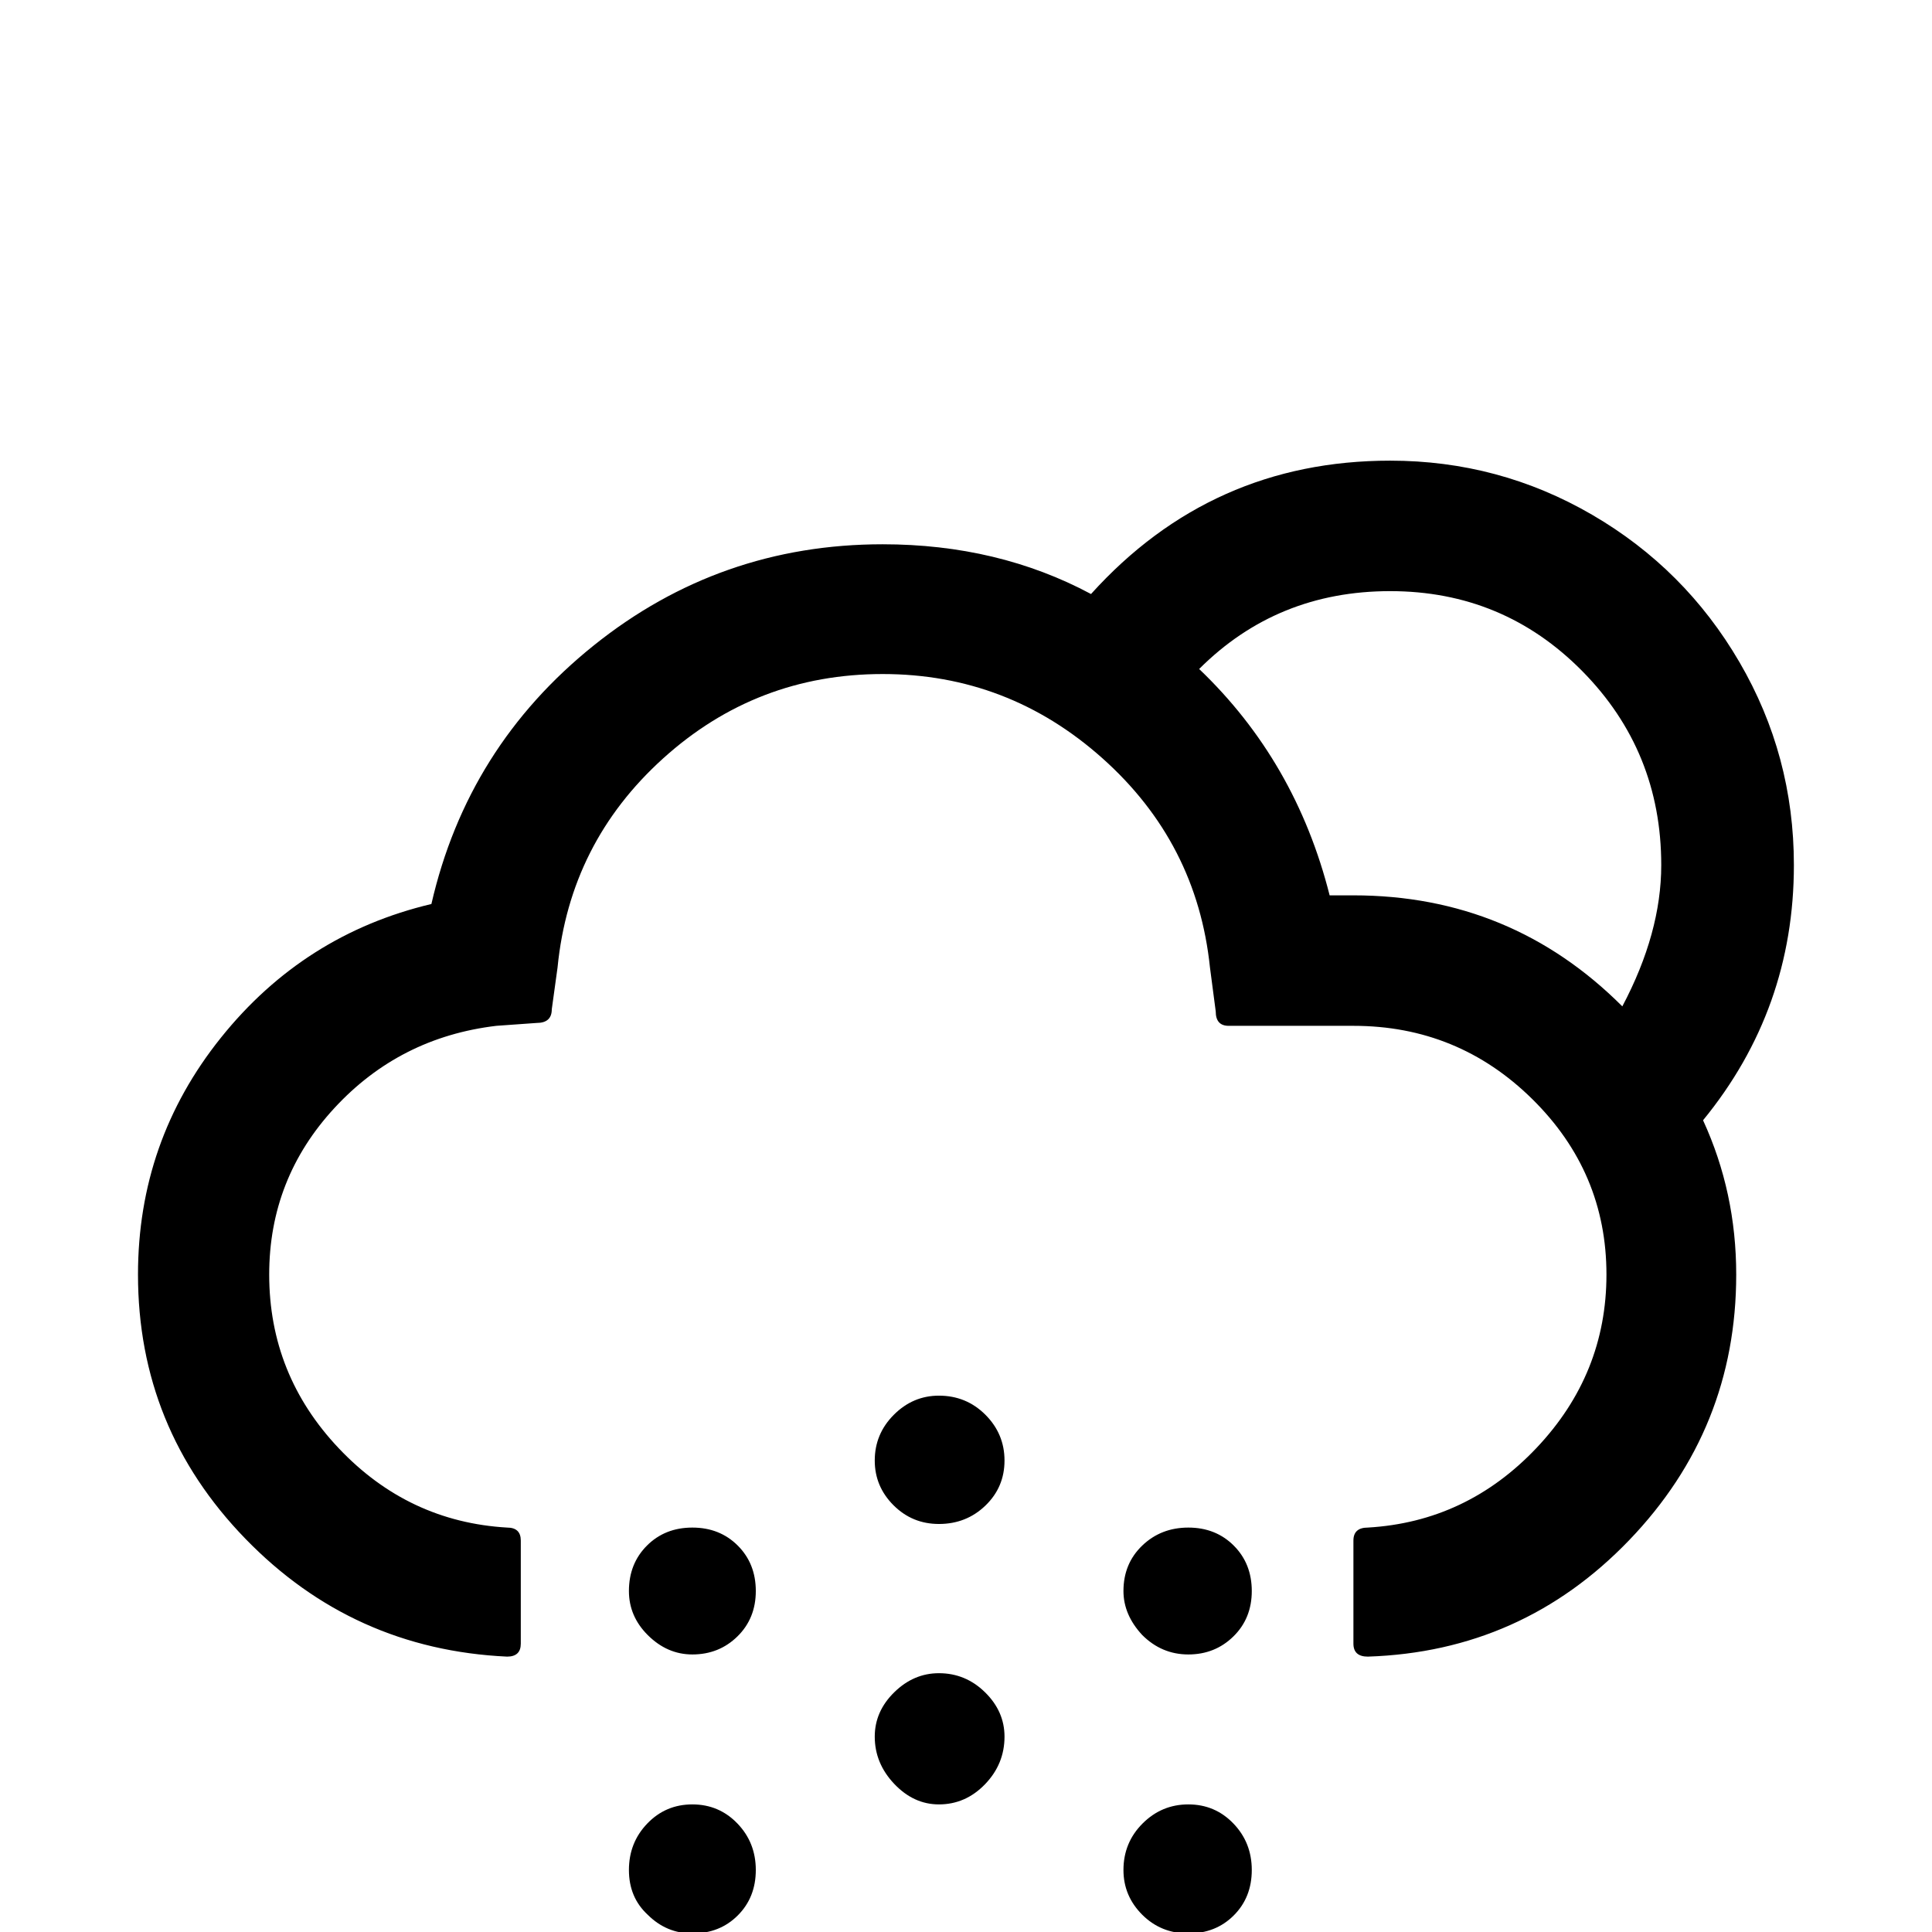 <svg viewBox="0 0 2680 2680" xmlns="http://www.w3.org/2000/svg"><path d="M191.417 1768q0 213 149 366.5t363 163.5q19 0 19-18v-143q0-18-19-18-137-8-233.5-110t-96.5-241q0-133 90.5-231t224.5-114l56-4q21 0 21-19l8-58q17-173 146.5-290t304.5-117q174 0 305 117t149 290l8 61q0 20 18 20h173q145 0 248 101.5t103 243.5q0 138-97 240.5t-234 110.5q-20 0-20 18v143q0 18 20 18 214-7 362.5-161.5t148.5-368.5q0-114-46-214 126-154 126-354 0-152-75.5-281.5t-204.5-204.5-280-75q-248 0-415 185-129-69-289-69-226 0-401 140.5t-225 358.5q-177 42-292 185.5t-115 328.5zm681 439q0 35 26 61 27 27 62 27 37 0 62.5-25t25.5-63-25-63-63-25-63 25-25 63zm0 387q0 38 26 62 26 26 62 26 38 0 63-25t25-63-25.5-64.5-62.5-26.5-62.5 26.5-25.5 64.5zm341-185q0 37 27 65.5t62 28.5q37 0 64-28t27-66q0-35-27-61.5t-64-26.5q-35 0-62 26.5t-27 61.5zm0-383q0 36 26 62t63 26q38 0 64.5-25.5t26.5-62.5-26.5-63.5-64.5-26.5q-36 0-62.5 26.5t-26.5 63.5zm0 775q0 37 26.5 64t62.5 27q37 0 64-26.5t27-64.5q0-35-27-61.5t-64-26.5q-35 0-62 26.5t-27 61.5zm345-594q0 33 26 61 27 27 64 27t62.5-25 25.5-63-25-63-63-25-64 25-26 63zm0 387q0 36 26 62t64 26 63-25 25-63-25.5-64.5-62.5-26.5-63.5 26.5-26.5 64.5zm105-1666q108-108 265-108t266.5 111 109.5 269q0 94-54 196-154-154-373-154h-33q-47-186-181-314z"/></svg>